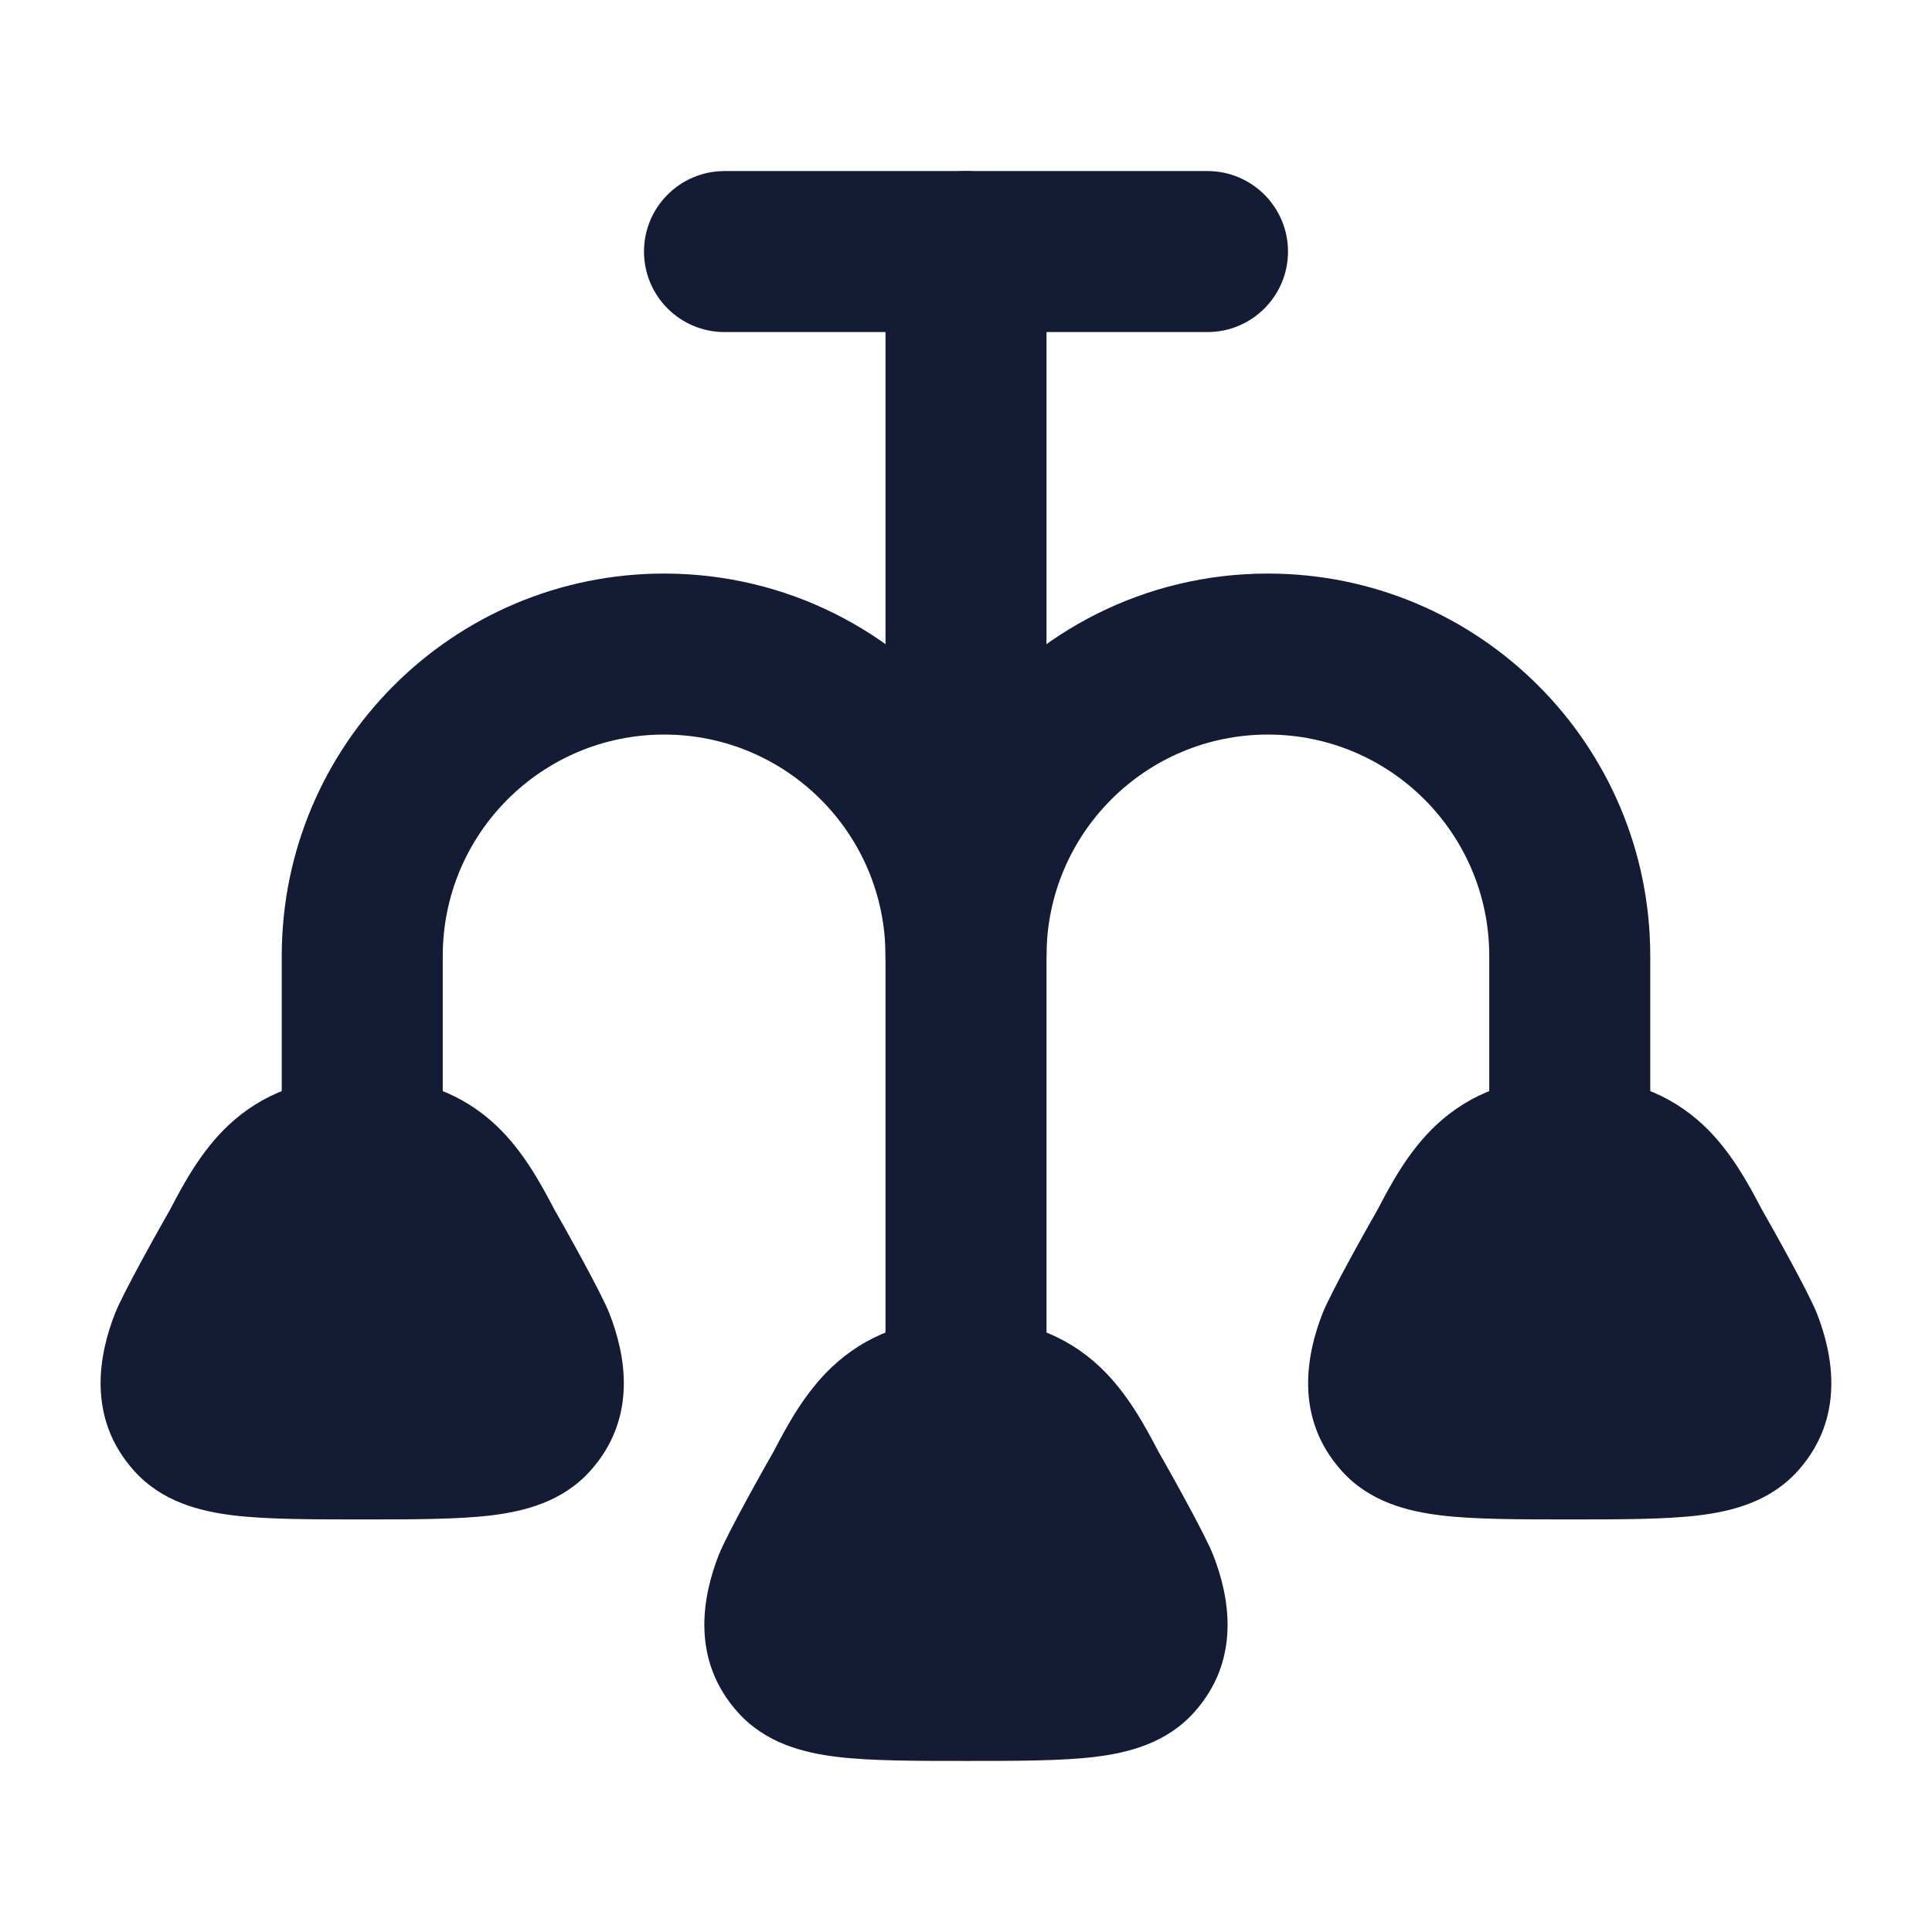 <svg width="24" height="24" viewBox="0 0 24 24" fill="none" xmlns="http://www.w3.org/2000/svg">
<path d="M17.836 13.98C18.25 13.591 18.789 13.375 19.5 13.375C20.21 13.375 20.75 13.591 21.163 13.98C21.505 14.302 21.725 14.718 21.886 15.024C22.003 15.228 22.469 16.056 22.571 16.318C22.767 16.82 22.928 17.609 22.334 18.271C21.989 18.655 21.519 18.774 21.098 18.825C20.686 18.875 20.112 18.875 19.5 18.875H19.5H19.5C18.887 18.875 18.313 18.875 17.902 18.825C17.481 18.774 17.01 18.655 16.666 18.271C16.072 17.609 16.232 16.82 16.428 16.318C16.531 16.056 16.997 15.228 17.114 15.024C17.274 14.718 17.494 14.302 17.836 13.98Z" fill="#141B34"/>
<path d="M10.336 16.98C10.75 16.59 11.289 16.375 12 16.375C12.71 16.375 13.25 16.59 13.663 16.98C14.005 17.302 14.225 17.718 14.386 18.024C14.503 18.228 14.969 19.056 15.071 19.318C15.267 19.82 15.428 20.609 14.834 21.271C14.489 21.655 14.019 21.774 13.598 21.825C13.186 21.875 12.612 21.875 12 21.875H12H12C11.387 21.875 10.813 21.875 10.402 21.825C9.981 21.774 9.51 21.655 9.166 21.271C8.571 20.609 8.732 19.82 8.928 19.318C9.031 19.056 9.497 18.228 9.614 18.024C9.774 17.718 9.994 17.302 10.336 16.98Z" fill="#141B34"/>
<path d="M2.836 13.98C3.25 13.591 3.789 13.375 4.5 13.375C5.21 13.375 5.75 13.591 6.163 13.98C6.505 14.302 6.725 14.718 6.886 15.024C7.003 15.228 7.469 16.056 7.571 16.318C7.767 16.82 7.928 17.609 7.333 18.271C6.989 18.655 6.519 18.774 6.098 18.825C5.686 18.875 5.112 18.875 4.5 18.875H4.5H4.5C3.887 18.875 3.313 18.875 2.902 18.825C2.481 18.774 2.01 18.655 1.666 18.271C1.071 17.609 1.232 16.82 1.428 16.318C1.531 16.056 1.997 15.228 2.114 15.024C2.274 14.718 2.494 14.302 2.836 13.98Z" fill="#141B34"/>
<path fill-rule="evenodd" clip-rule="evenodd" d="M8 3.125C8 2.573 8.448 2.125 9 2.125H15C15.552 2.125 16 2.573 16 3.125C16 3.677 15.552 4.125 15 4.125H9C8.448 4.125 8 3.677 8 3.125Z" fill="#141B34"/>
<path fill-rule="evenodd" clip-rule="evenodd" d="M12 2.125C12.552 2.125 13 2.573 13 3.125L13 17.125C13 17.677 12.552 18.125 12 18.125C11.448 18.125 11 17.677 11 17.125L11 3.125C11 2.573 11.448 2.125 12 2.125Z" fill="#141B34"/>
<path fill-rule="evenodd" clip-rule="evenodd" d="M3.5 11.875C3.5 9.252 5.627 7.125 8.25 7.125C9.774 7.125 11.131 7.843 12 8.959C12.869 7.843 14.226 7.125 15.75 7.125C18.373 7.125 20.5 9.252 20.5 11.875V14.125C20.5 14.677 20.052 15.125 19.5 15.125C18.948 15.125 18.5 14.677 18.5 14.125V11.875C18.5 10.356 17.269 9.125 15.75 9.125C14.231 9.125 13 10.356 13 11.875C13 12.427 12.552 12.875 12 12.875C11.448 12.875 11 12.427 11 11.875C11 10.356 9.769 9.125 8.25 9.125C6.731 9.125 5.5 10.356 5.5 11.875V14.125C5.5 14.677 5.052 15.125 4.5 15.125C3.948 15.125 3.5 14.677 3.5 14.125V11.875Z" fill="#141B34"/>
</svg>
